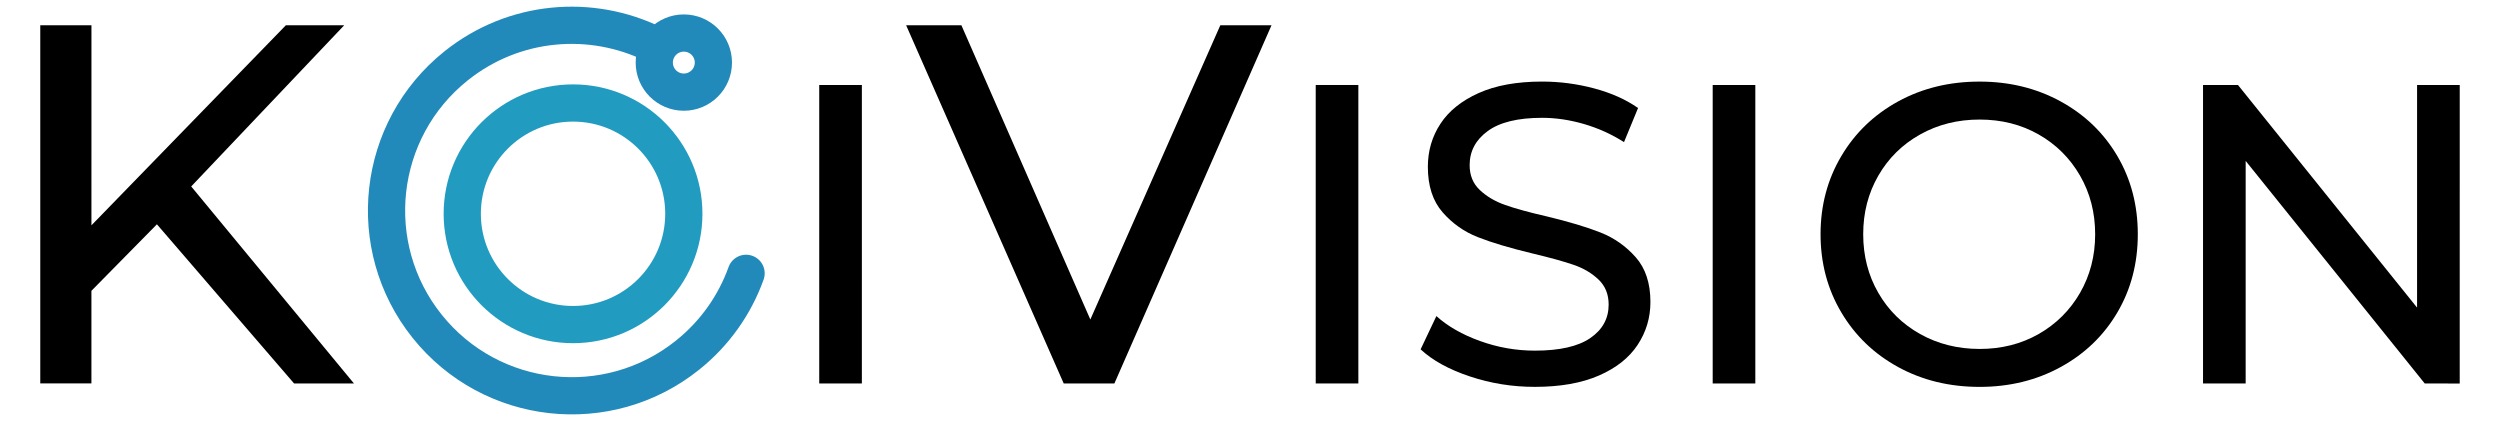 <?xml version="1.0" encoding="utf-8"?>
<!-- Generator: Adobe Illustrator 27.1.1, SVG Export Plug-In . SVG Version: 6.00 Build 0)  -->
<svg version="1.1" xmlns="http://www.w3.org/2000/svg" xmlns:xlink="http://www.w3.org/1999/xlink" x="0px" y="0px"
	 viewBox="0 0 380 64" enable-background="new 0 0 380 64" xml:space="preserve">
<g id="Guides">
</g>
<g id="Crop_Marks">
	
		<linearGradient id="SVGID_00000132766517815101764010000006893122279183567494_" gradientUnits="userSpaceOnUse" x1="-4523.423" y1="9452.342" x2="-4523.423" y2="7567.355" gradientTransform="matrix(-1 0 0 -1 -3249.899 8349.616)">
		<stop  offset="0" style="stop-color:#466168;stop-opacity:0.485"/>
		<stop  offset="1" style="stop-color:#AAEDFF;stop-opacity:0.03"/>
	</linearGradient>
	<polygon display="none" opacity="0.7" fill="url(#SVGID_00000132766517815101764010000006893122279183567494_)" points="
		-143.153,-1102.725 2690.202,-1102.725 2690.202,782.262 -143.153,782.262 	"/>
	<g>
		
			<circle fill="none" stroke="#228ABA" stroke-width="5.657" stroke-linecap="round" stroke-miterlimit="10" cx="103.942" cy="9.513" r="4.492"/>
		<circle fill="none" stroke="#219CC0" stroke-width="5.657" stroke-miterlimit="10" cx="87.102" cy="32.495" r="16.84"/>
		<path fill="none" stroke="#228ABA" stroke-width="5.657" stroke-linecap="round" stroke-miterlimit="10" d="M113.405,41.545
			c-1.699,4.732-4.687,9.068-8.9,12.44c-12.141,9.717-29.861,7.752-39.578-4.389s-7.752-29.861,4.389-39.578
			c8.818-7.058,20.579-7.953,30.08-3.262"/>
		<path fill="#000" d="M23.853,34.094l-9.957,10.11v14.077H6.121V3.84H13.9l-0.002,30.409L43.453,3.84h8.867L29.063,28.339l24.733,29.943h-9.1
			L23.853,34.094z"/>
		<path fill="#000" d="M124.523,12.916h6.482l-0.002,45.368h-6.48V12.916z"/>
		<path fill="#000" d="M193.266,3.845l-23.88,54.442h-7.701L137.734,3.843h8.399l19.598,44.721l19.755-44.719H193.266z"/>
		<path fill="#000" d="M199.99,12.918h6.48v45.368h-6.48V12.918z"/>
		<path fill="#000" d="M223.417,57.216c-3.176-1.057-5.671-2.429-7.484-4.116l2.398-5.055c1.726,1.556,3.94,2.821,6.642,3.792
			c2.702,0.975,5.476,1.46,8.329,1.46c3.759,0,6.567-0.636,8.424-1.913c1.857-1.272,2.788-2.97,2.788-5.086
			c0-1.556-0.508-2.819-1.523-3.792c-1.015-0.973-2.267-1.718-3.757-2.236c-1.494-0.519-3.599-1.101-6.321-1.749
			c-3.413-0.822-6.168-1.642-8.262-2.467c-2.097-0.82-3.892-2.083-5.381-3.792c-1.489-1.706-2.236-4.007-2.236-6.901
			c0-2.42,0.636-4.601,1.913-6.547c1.272-1.944,3.209-3.499,5.8-4.665c2.593-1.166,5.811-1.749,9.656-1.749
			c2.679,0,5.314,0.346,7.907,1.037s4.818,1.684,6.675,2.981l-2.136,5.186c-1.902-1.21-3.934-2.128-6.095-2.755
			c-2.159-0.627-4.277-0.94-6.352-0.94c-3.67,0-6.427,0.669-8.262,2.008c-1.837,1.339-2.755,3.067-2.755,5.184
			c0,1.556,0.519,2.819,1.556,3.792c1.037,0.973,2.32,1.731,3.856,2.269c1.534,0.541,3.619,1.113,6.254,1.718
			c3.413,0.822,6.159,1.642,8.231,2.464c2.074,0.82,3.856,2.072,5.348,3.759c1.489,1.684,2.234,3.954,2.234,6.804
			c0,2.378-0.647,4.548-1.944,6.513c-1.296,1.968-3.264,3.524-5.897,4.667c-2.637,1.146-5.877,1.718-9.723,1.718
			C229.886,58.807,226.593,58.278,223.417,57.216z"/>
		<path fill="#000" d="M260.329,12.92h6.48v45.368h-6.48V12.92z"/>
		<path fill="#000" d="M288.519,55.793c-3.67-2.008-6.556-4.785-8.652-8.329c-2.097-3.542-3.143-7.495-3.143-11.859s1.048-8.317,3.145-11.861
			c2.094-3.544,4.98-6.318,8.652-8.329s7.799-3.014,12.38-3.012c4.537,0,8.641,1.004,12.313,3.014
			c3.672,2.01,6.547,4.774,8.619,8.295c2.074,3.522,3.112,7.486,3.112,11.894c0,4.406-1.037,8.371-3.112,11.892
			c-2.074,3.522-4.947,6.287-8.621,8.295c-3.67,2.01-7.775,3.014-12.313,3.014C296.32,58.807,292.193,57.803,288.519,55.793z
			 M309.874,50.773c2.659-1.514,4.754-3.597,6.29-6.254c1.531-2.657,2.3-5.629,2.3-8.911c0-3.284-0.767-6.256-2.3-8.914
			s-3.63-4.741-6.287-6.254c-2.657-1.511-5.649-2.267-8.976-2.267c-3.327-0.002-6.341,0.754-9.04,2.265
			c-2.704,1.514-4.82,3.597-6.352,6.254c-1.536,2.657-2.303,5.629-2.303,8.914c0,3.282,0.765,6.254,2.3,8.911
			c1.531,2.657,3.65,4.741,6.352,6.254c2.699,1.511,5.713,2.267,9.04,2.269C304.227,53.041,307.219,52.285,309.874,50.773z"/>
		<path fill="#000" d="M373.879,12.925l-0.002,45.368l-5.315-0.002l-27.22-33.831l-0.002,33.831h-6.48V12.922h5.314l27.22,33.833l0.002-33.833
			L373.879,12.925z"/>
	</g>
</g>
</svg>
